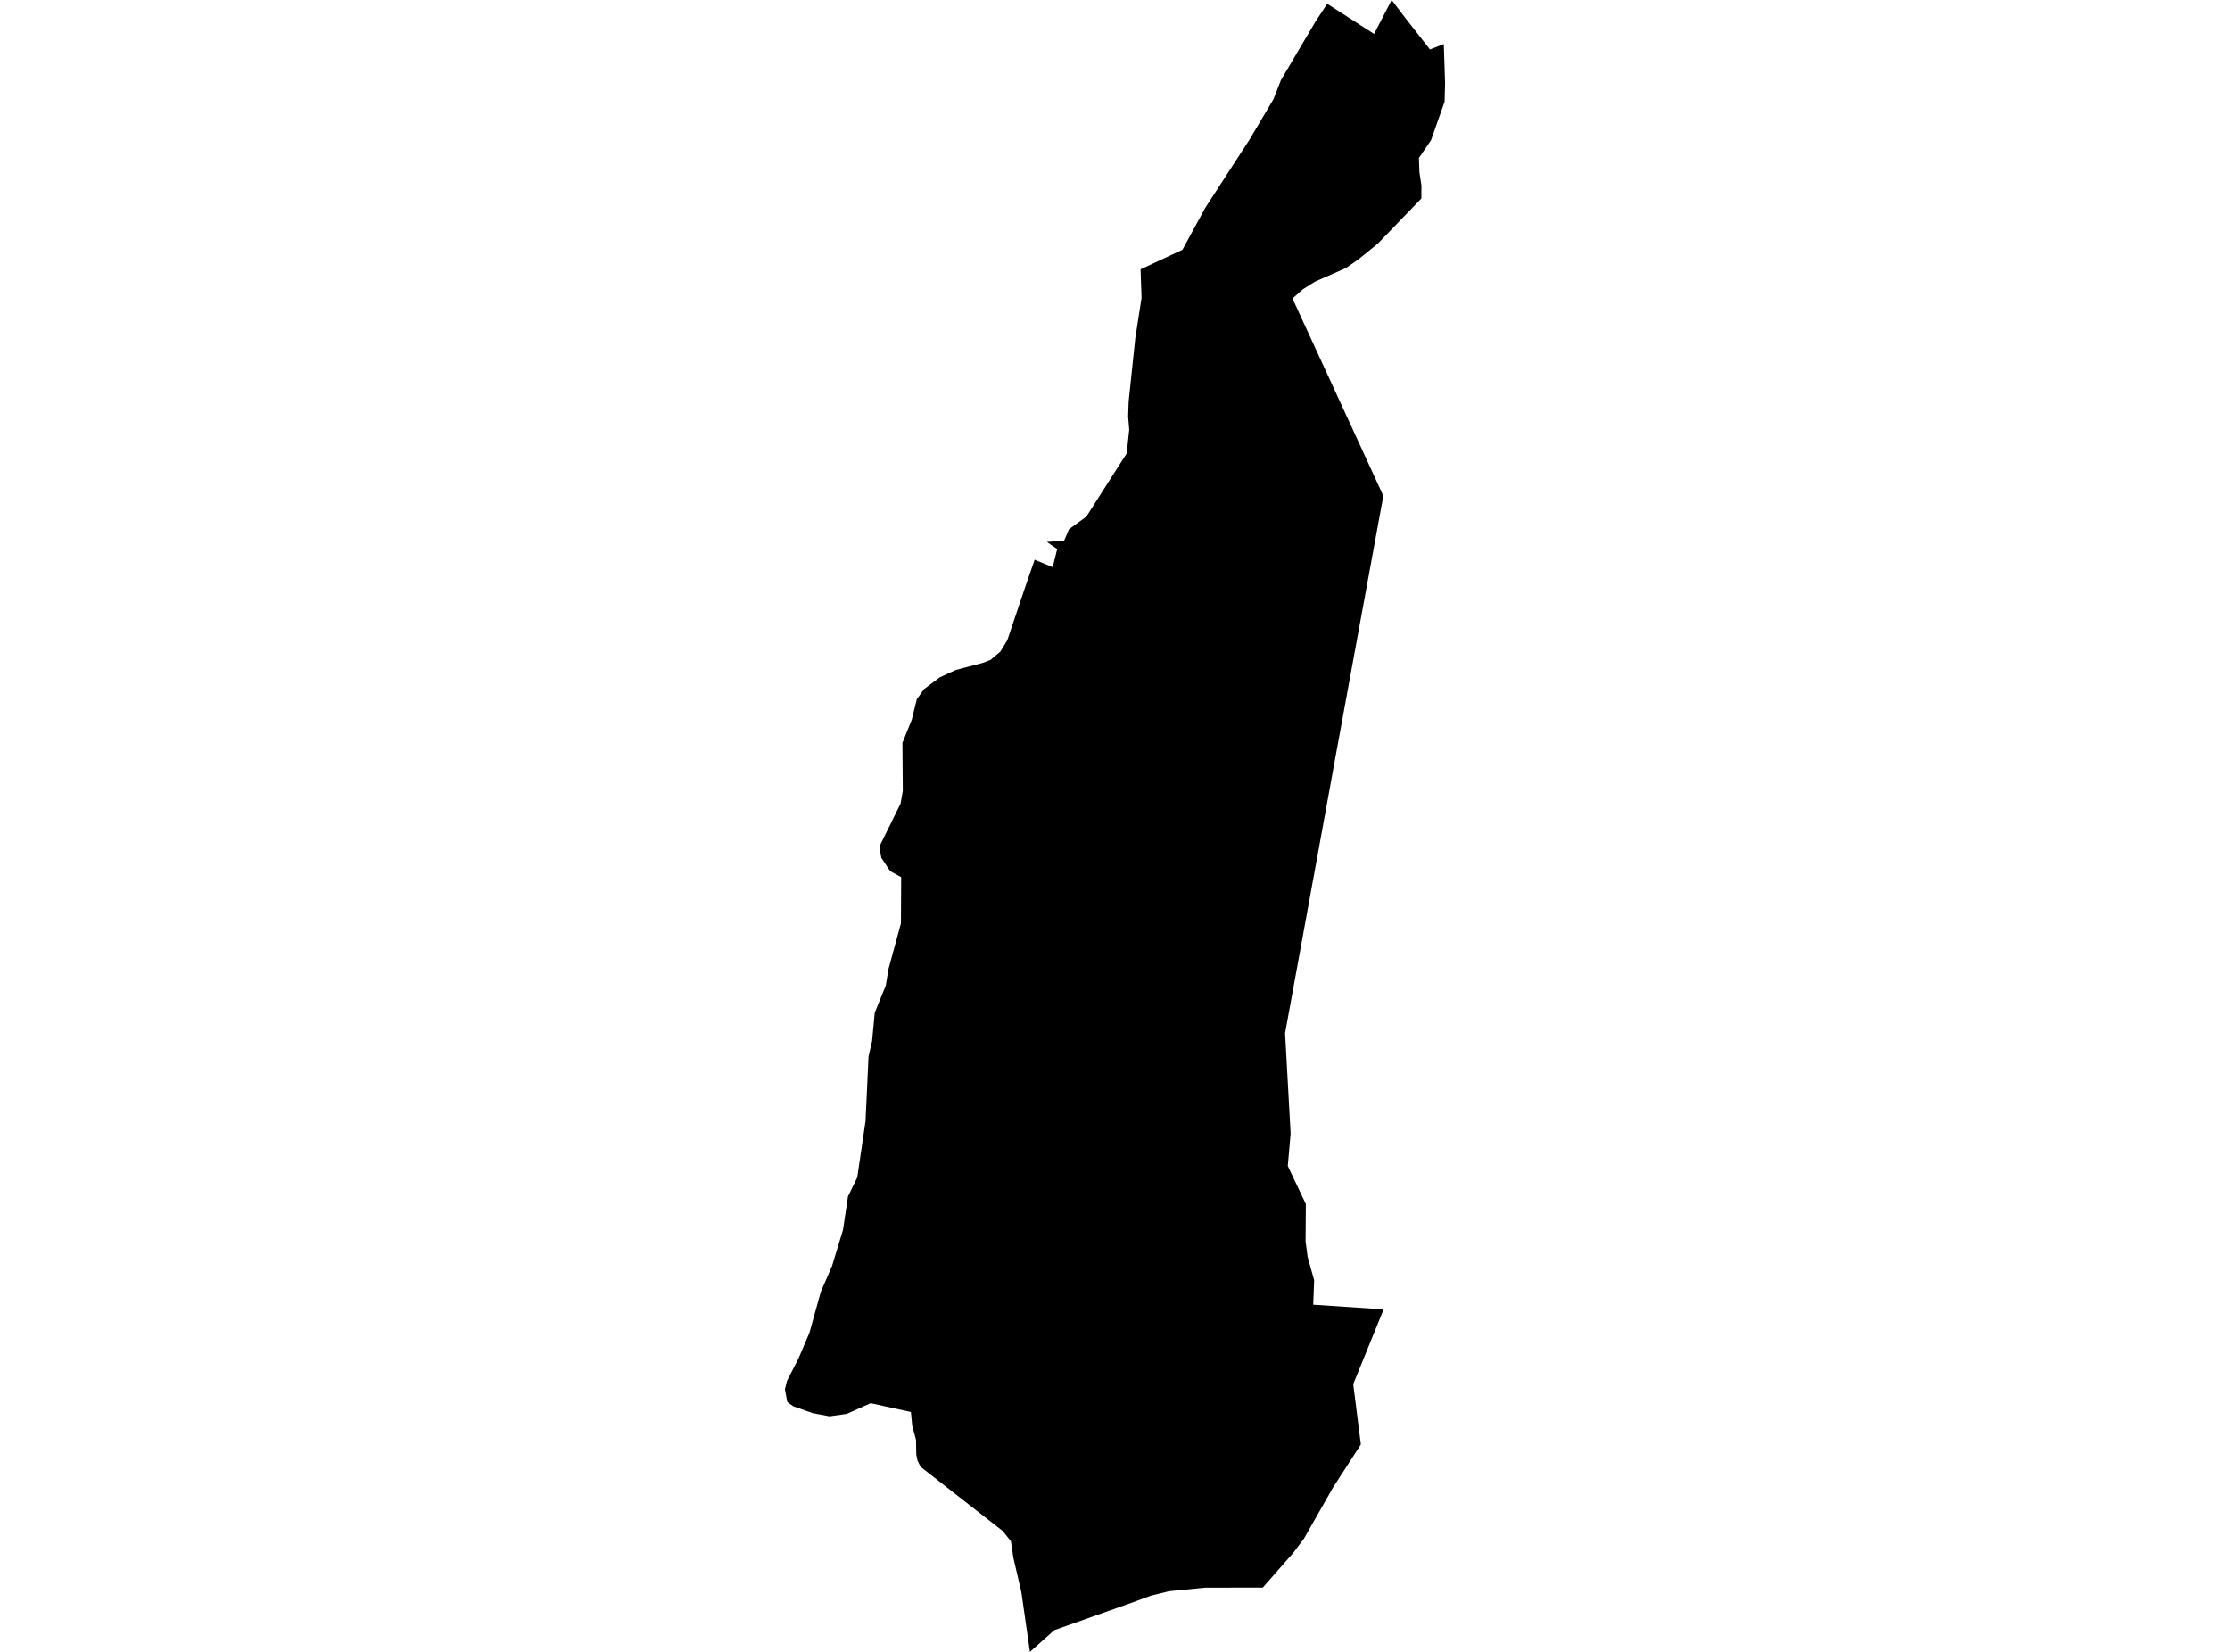 <?xml version='1.0'?>
<svg  baseProfile = 'tiny' width = '540' height = '400' stroke-linecap = 'round' stroke-linejoin = 'round' version='1.1' xmlns='http://www.w3.org/2000/svg'>
<path id='0936601001' title='0936601001'  d='M 349.624 10.673 349.93 20.078 349.821 24.595 346.518 33.978 343.598 38.232 343.718 41.72 344.211 44.957 344.189 48.063 333.723 58.911 332.006 60.333 328.889 62.848 325.86 64.937 318.435 68.196 315.493 70.055 312.978 72.275 334.981 120.075 323.367 183.394 321.617 193.05 311.184 250.19 312.529 274.478 311.841 282.33 316.215 291.56 316.149 300.626 316.641 304.333 318.227 310.009 317.997 315.936 335.046 317.074 327.687 335.172 329.535 349.772 322.82 360.161 315.756 372.573 313.207 375.974 305.782 384.438 291.828 384.449 283.079 385.313 278.738 386.385 273.226 388.397 255.302 394.74 249.397 400 247.319 385.499 245.383 377.199 244.793 373.207 242.814 370.736 222.932 355.196 222.178 353.698 221.882 352.243 221.806 348.623 220.887 345.201 220.581 341.92 210.826 339.787 205.052 342.368 200.886 342.959 196.806 342.193 192.115 340.542 190.65 339.525 190.07 336.419 190.562 334.396 193.329 329.026 195.997 322.749 198.775 312.765 200.579 308.642 201.487 306.542 201.957 304.989 204.133 297.827 205.336 289.734 207.589 285.108 209.59 271.471 210.028 262.099 210.312 255.855 211.176 252.093 211.821 245.225 214.49 238.664 215.157 234.617 218.164 223.594 218.219 212.407 215.54 210.93 214.446 209.279 213.407 207.704 212.959 204.981 218.077 194.592 218.613 191.541 218.525 179.884 220.778 174.317 222.003 169.32 223.763 166.859 227.58 164.016 231.407 162.244 238.045 160.494 239.872 159.783 240.703 159.073 242.245 157.782 243.131 156.328 243.907 155.048 244.432 153.517 244.771 152.5 248.26 142.133 250.545 135.528 254.919 137.332 256.002 132.947 253.509 131.23 257.675 130.913 258.878 128.135 263.067 125.095 272.832 109.785 273.445 104.044 273.182 100.894 273.303 97.274 273.303 97.263 274.921 81.833 276.43 72.133 276.19 65.221 286.327 60.486 291.828 50.381 298.16 40.605 302.151 34.459 302.479 33.989 303.037 33.026 308.352 24.059 310.189 19.389 318.522 5.271 321.387 0.919 332.739 8.213 336.993 0 340.164 4.167 346.267 11.975 349.624 10.673 Z' />
</svg>
